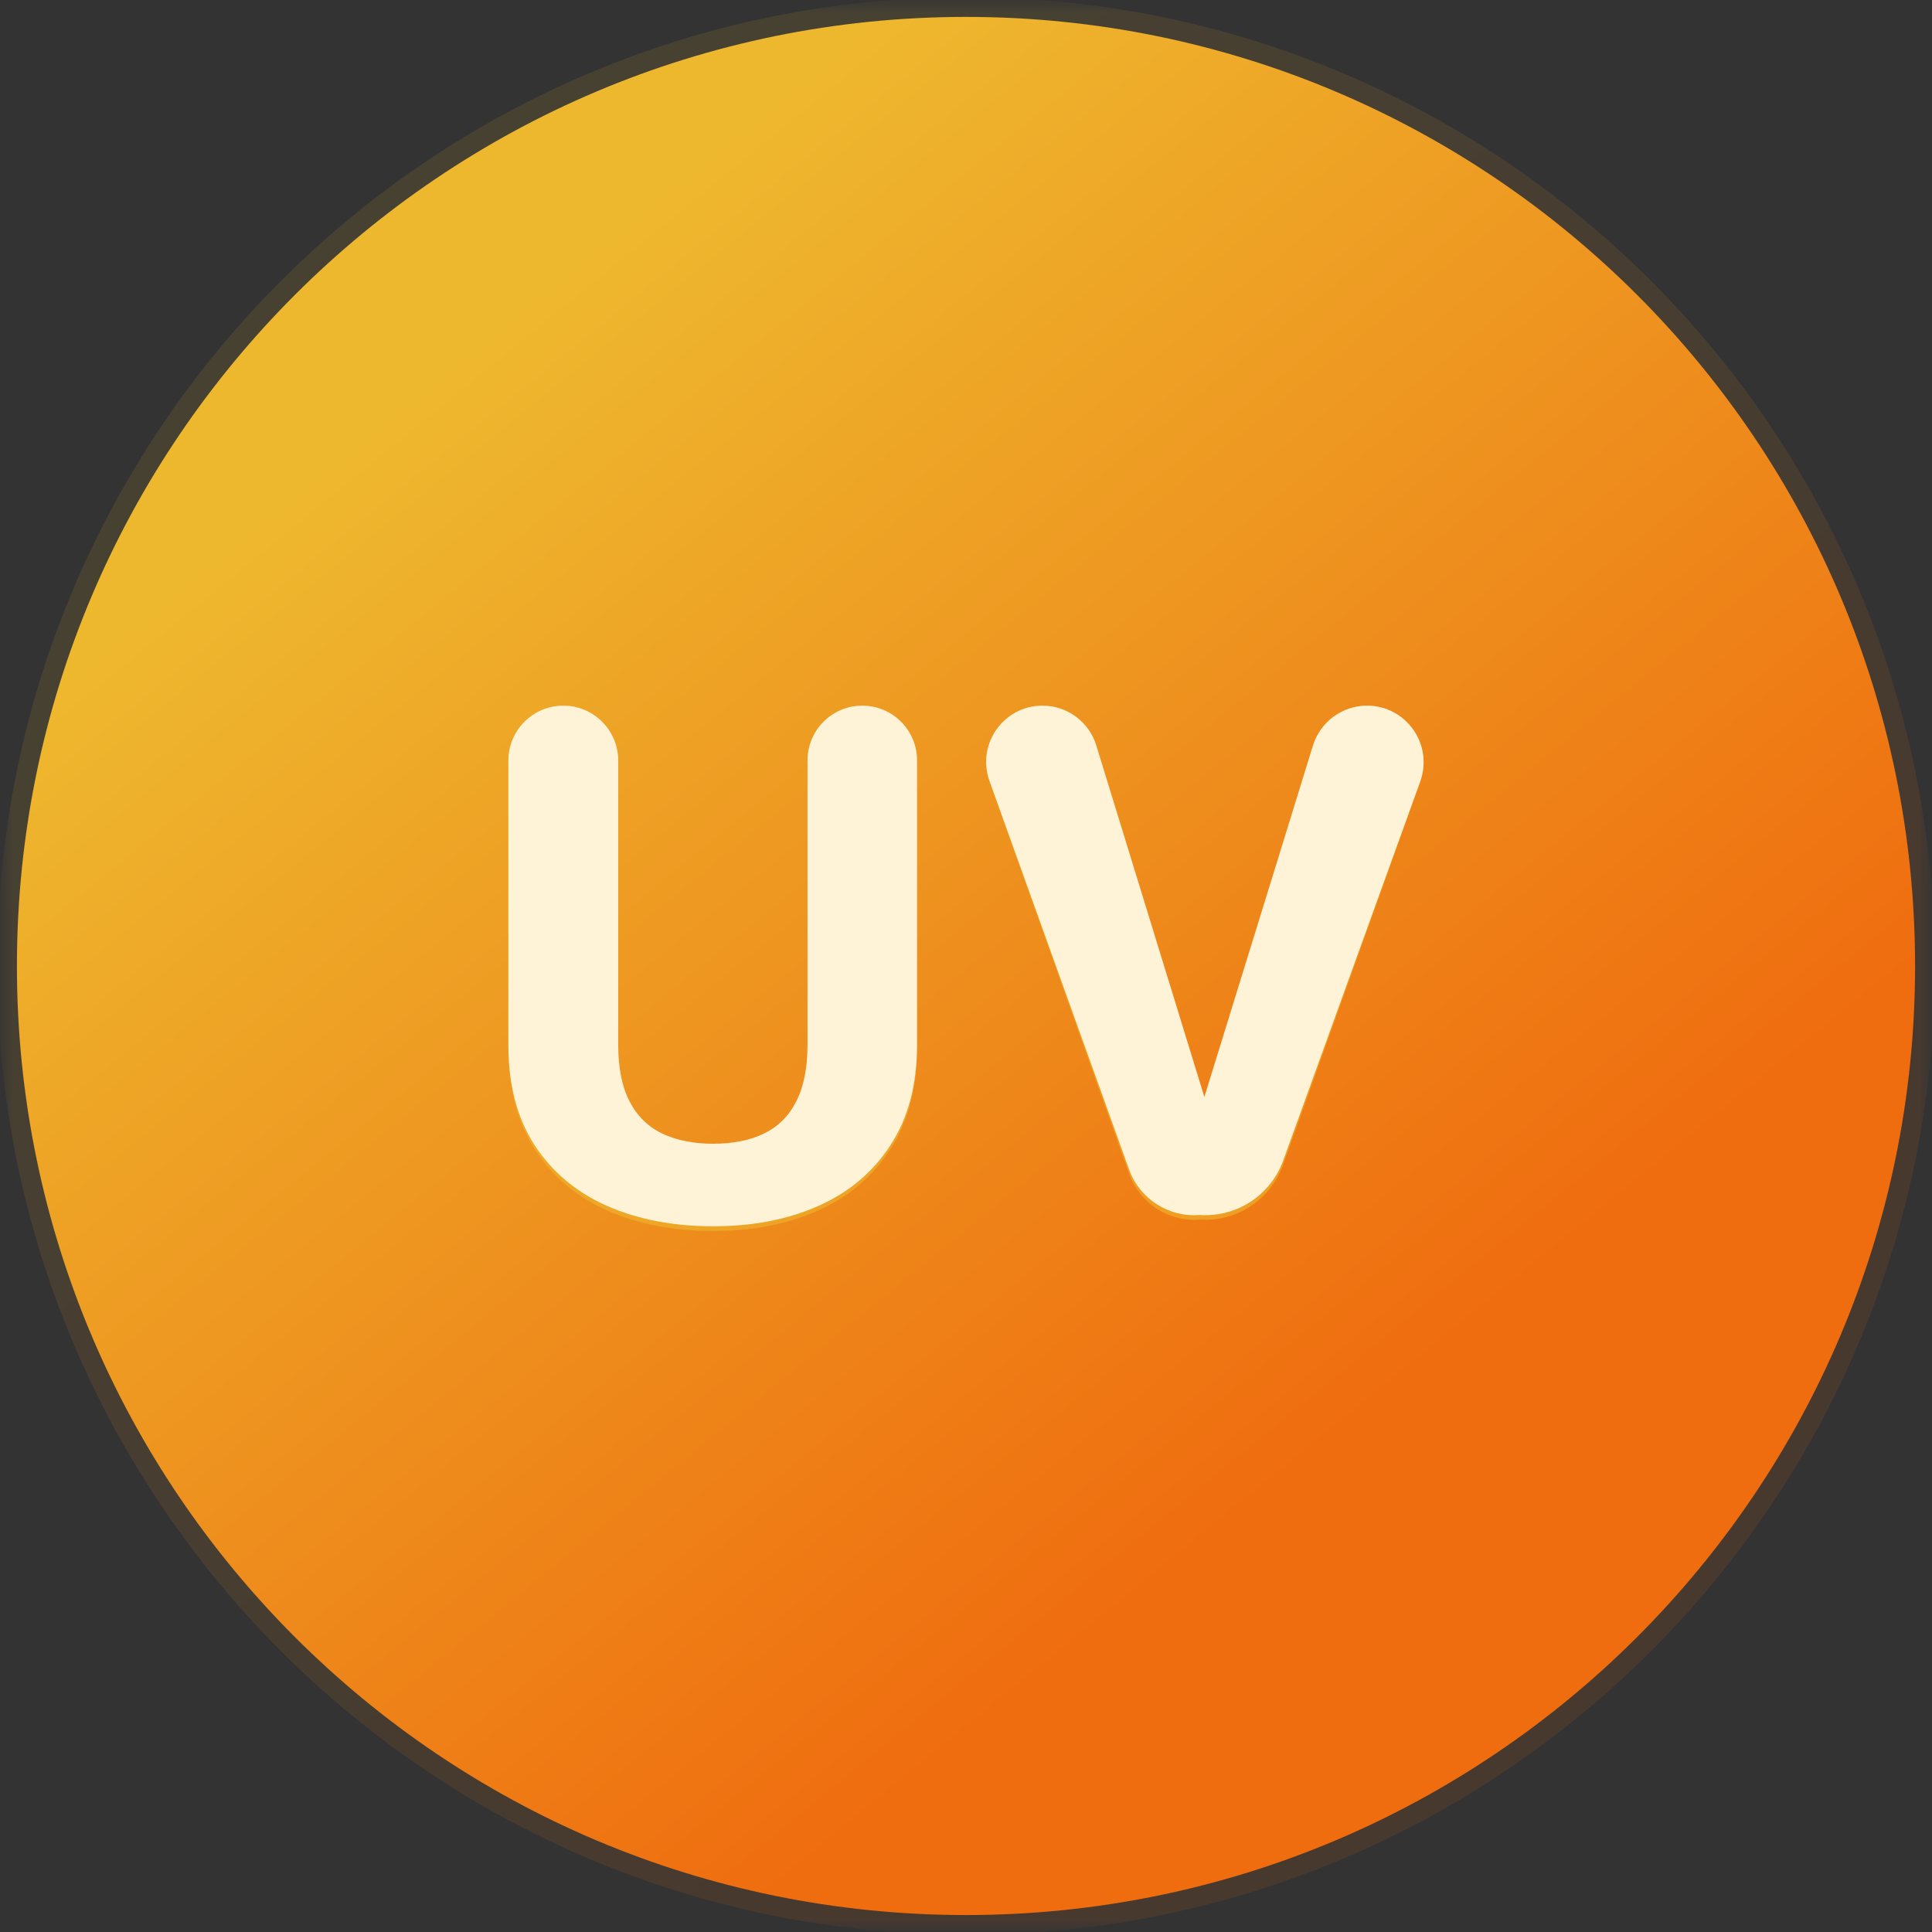 <svg width="72" height="72" viewBox="0 0 72 72" fill="none" xmlns="http://www.w3.org/2000/svg">
<rect x="0" y="0" width="72" height="72" fill="#333333" stroke="none"/>
<g clip-path="url(#clip0_5029_53372)">
<mask id="mask0_5029_53372" style="mask-type:luminance" maskUnits="userSpaceOnUse" x="0" y="0" width="72" height="72">
<path d="M72 0H0V72H72V0Z" fill="white"/>
</mask>
<g mask="url(#mask0_5029_53372)">
<mask id="mask1_5029_53372" style="mask-type:luminance" maskUnits="userSpaceOnUse" x="-1" y="-1" width="74" height="74">
<path d="M-0.25 -0.25H72.25V72.25H-0.25V-0.25Z" fill="white"/>
</mask>
<g mask="url(#mask1_5029_53372)">
<path d="M-0.105 35.999C-0.105 55.94 16.06 72.104 36 72.104C55.94 72.104 72.105 55.94 72.105 35.999C72.105 16.059 55.94 -0.106 36 -0.106C16.06 -0.106 -0.105 16.059 -0.105 35.999Z" fill="url(#paint0_linear_5029_53372)"/>
<path d="M0.631 35.999C0.631 55.533 16.466 71.368 36 71.368C55.534 71.368 71.369 55.533 71.369 35.999C71.369 16.465 55.534 0.63 36 0.63C16.466 0.63 0.631 16.465 0.631 35.999Z" fill="url(#paint1_linear_5029_53372)"/>
<path d="M30.094 28.355C30.094 27.218 31.008 26.297 32.135 26.297C33.261 26.297 34.175 27.218 34.175 28.355V39.057C34.175 40.542 33.847 41.794 33.192 42.811C32.546 43.828 31.65 44.593 30.504 45.105C29.367 45.618 28.057 45.875 26.574 45.875C25.091 45.875 23.772 45.618 22.616 45.105C21.47 44.593 20.569 43.828 19.914 42.811C19.268 41.794 18.946 40.542 18.946 39.057V28.362C18.946 27.221 19.862 26.297 20.992 26.297C22.123 26.297 23.039 27.221 23.039 28.362V39.057C23.039 39.923 23.18 40.631 23.462 41.179C23.744 41.728 24.149 42.13 24.677 42.386C25.214 42.643 25.846 42.771 26.574 42.771C27.32 42.771 27.952 42.643 28.471 42.386C28.998 42.13 29.398 41.728 29.672 41.179C29.953 40.631 30.094 39.923 30.094 39.057V28.355Z" fill="#EEB82E" fill-opacity="0.6"/>
<path d="M44.883 41.011L48.931 27.795C49.204 26.904 50.021 26.297 50.945 26.297C52.406 26.297 53.424 27.76 52.927 29.147L47.82 43.403C47.352 44.709 46.083 45.544 44.71 45.45L44.883 41.011ZM38.849 26.297C39.77 26.297 40.583 26.902 40.854 27.79L44.883 41.011L44.71 45.45C43.55 45.544 42.471 44.842 42.078 43.737L36.876 29.129C36.384 27.75 37.397 26.297 38.849 26.297Z" fill="#EEB82E" fill-opacity="0.6"/>
<path d="M30.094 28.338C30.094 27.212 31.008 26.298 32.135 26.298C33.261 26.298 34.175 27.212 34.175 28.338V38.944C34.175 40.416 33.847 41.656 33.192 42.663C32.546 43.671 31.65 44.429 30.504 44.938C29.367 45.446 28.057 45.7 26.574 45.7C25.091 45.7 23.772 45.446 22.616 44.938C21.47 44.429 20.569 43.671 19.914 42.663C19.268 41.656 18.946 40.416 18.946 38.944V28.345C18.946 27.215 19.862 26.298 20.992 26.298C22.123 26.298 23.039 27.215 23.039 28.345V38.944C23.039 39.802 23.18 40.504 23.462 41.047C23.744 41.59 24.149 41.989 24.677 42.243C25.214 42.497 25.846 42.624 26.574 42.624C27.32 42.624 27.952 42.497 28.471 42.243C28.998 41.989 29.398 41.59 29.672 41.047C29.953 40.504 30.094 39.802 30.094 38.944V28.338Z" fill="#FFF3D7"/>
<path d="M44.883 40.88L48.931 27.784C49.204 26.901 50.021 26.298 50.945 26.298C52.406 26.298 53.424 27.749 52.927 29.123L47.82 43.25C47.352 44.545 46.083 45.373 44.71 45.279L44.883 40.88ZM38.849 26.298C39.77 26.298 40.583 26.898 40.854 27.778L44.883 40.88L44.71 45.279C43.55 45.373 42.471 44.677 42.078 43.582L36.876 29.105C36.384 27.738 37.397 26.298 38.849 26.298Z" fill="#FFF3D7"/>
</g>
</g>
</g>
<defs>
<linearGradient id="paint0_linear_5029_53372" x1="50.387" y1="53.587" x2="16.942" y2="12.595" gradientUnits="userSpaceOnUse">
<stop stop-color="#EF6D0F" stop-opacity="0.111"/>
<stop offset="0.5" stop-color="#EE931F" stop-opacity="0.111"/>
<stop offset="1" stop-color="#EEB82E" stop-opacity="0.111"/>
</linearGradient>
<linearGradient id="paint1_linear_5029_53372" x1="50.094" y1="53.228" x2="17.33" y2="13.072" gradientUnits="userSpaceOnUse">
<stop stop-color="#EF6D0F"/>
<stop offset="0.5" stop-color="#EE931F"/>
<stop offset="1" stop-color="#EEB82E"/>
</linearGradient>
<clipPath id="clip0_5029_53372">
<rect width="72" height="72" fill="white"/>
</clipPath>
</defs>
</svg>
